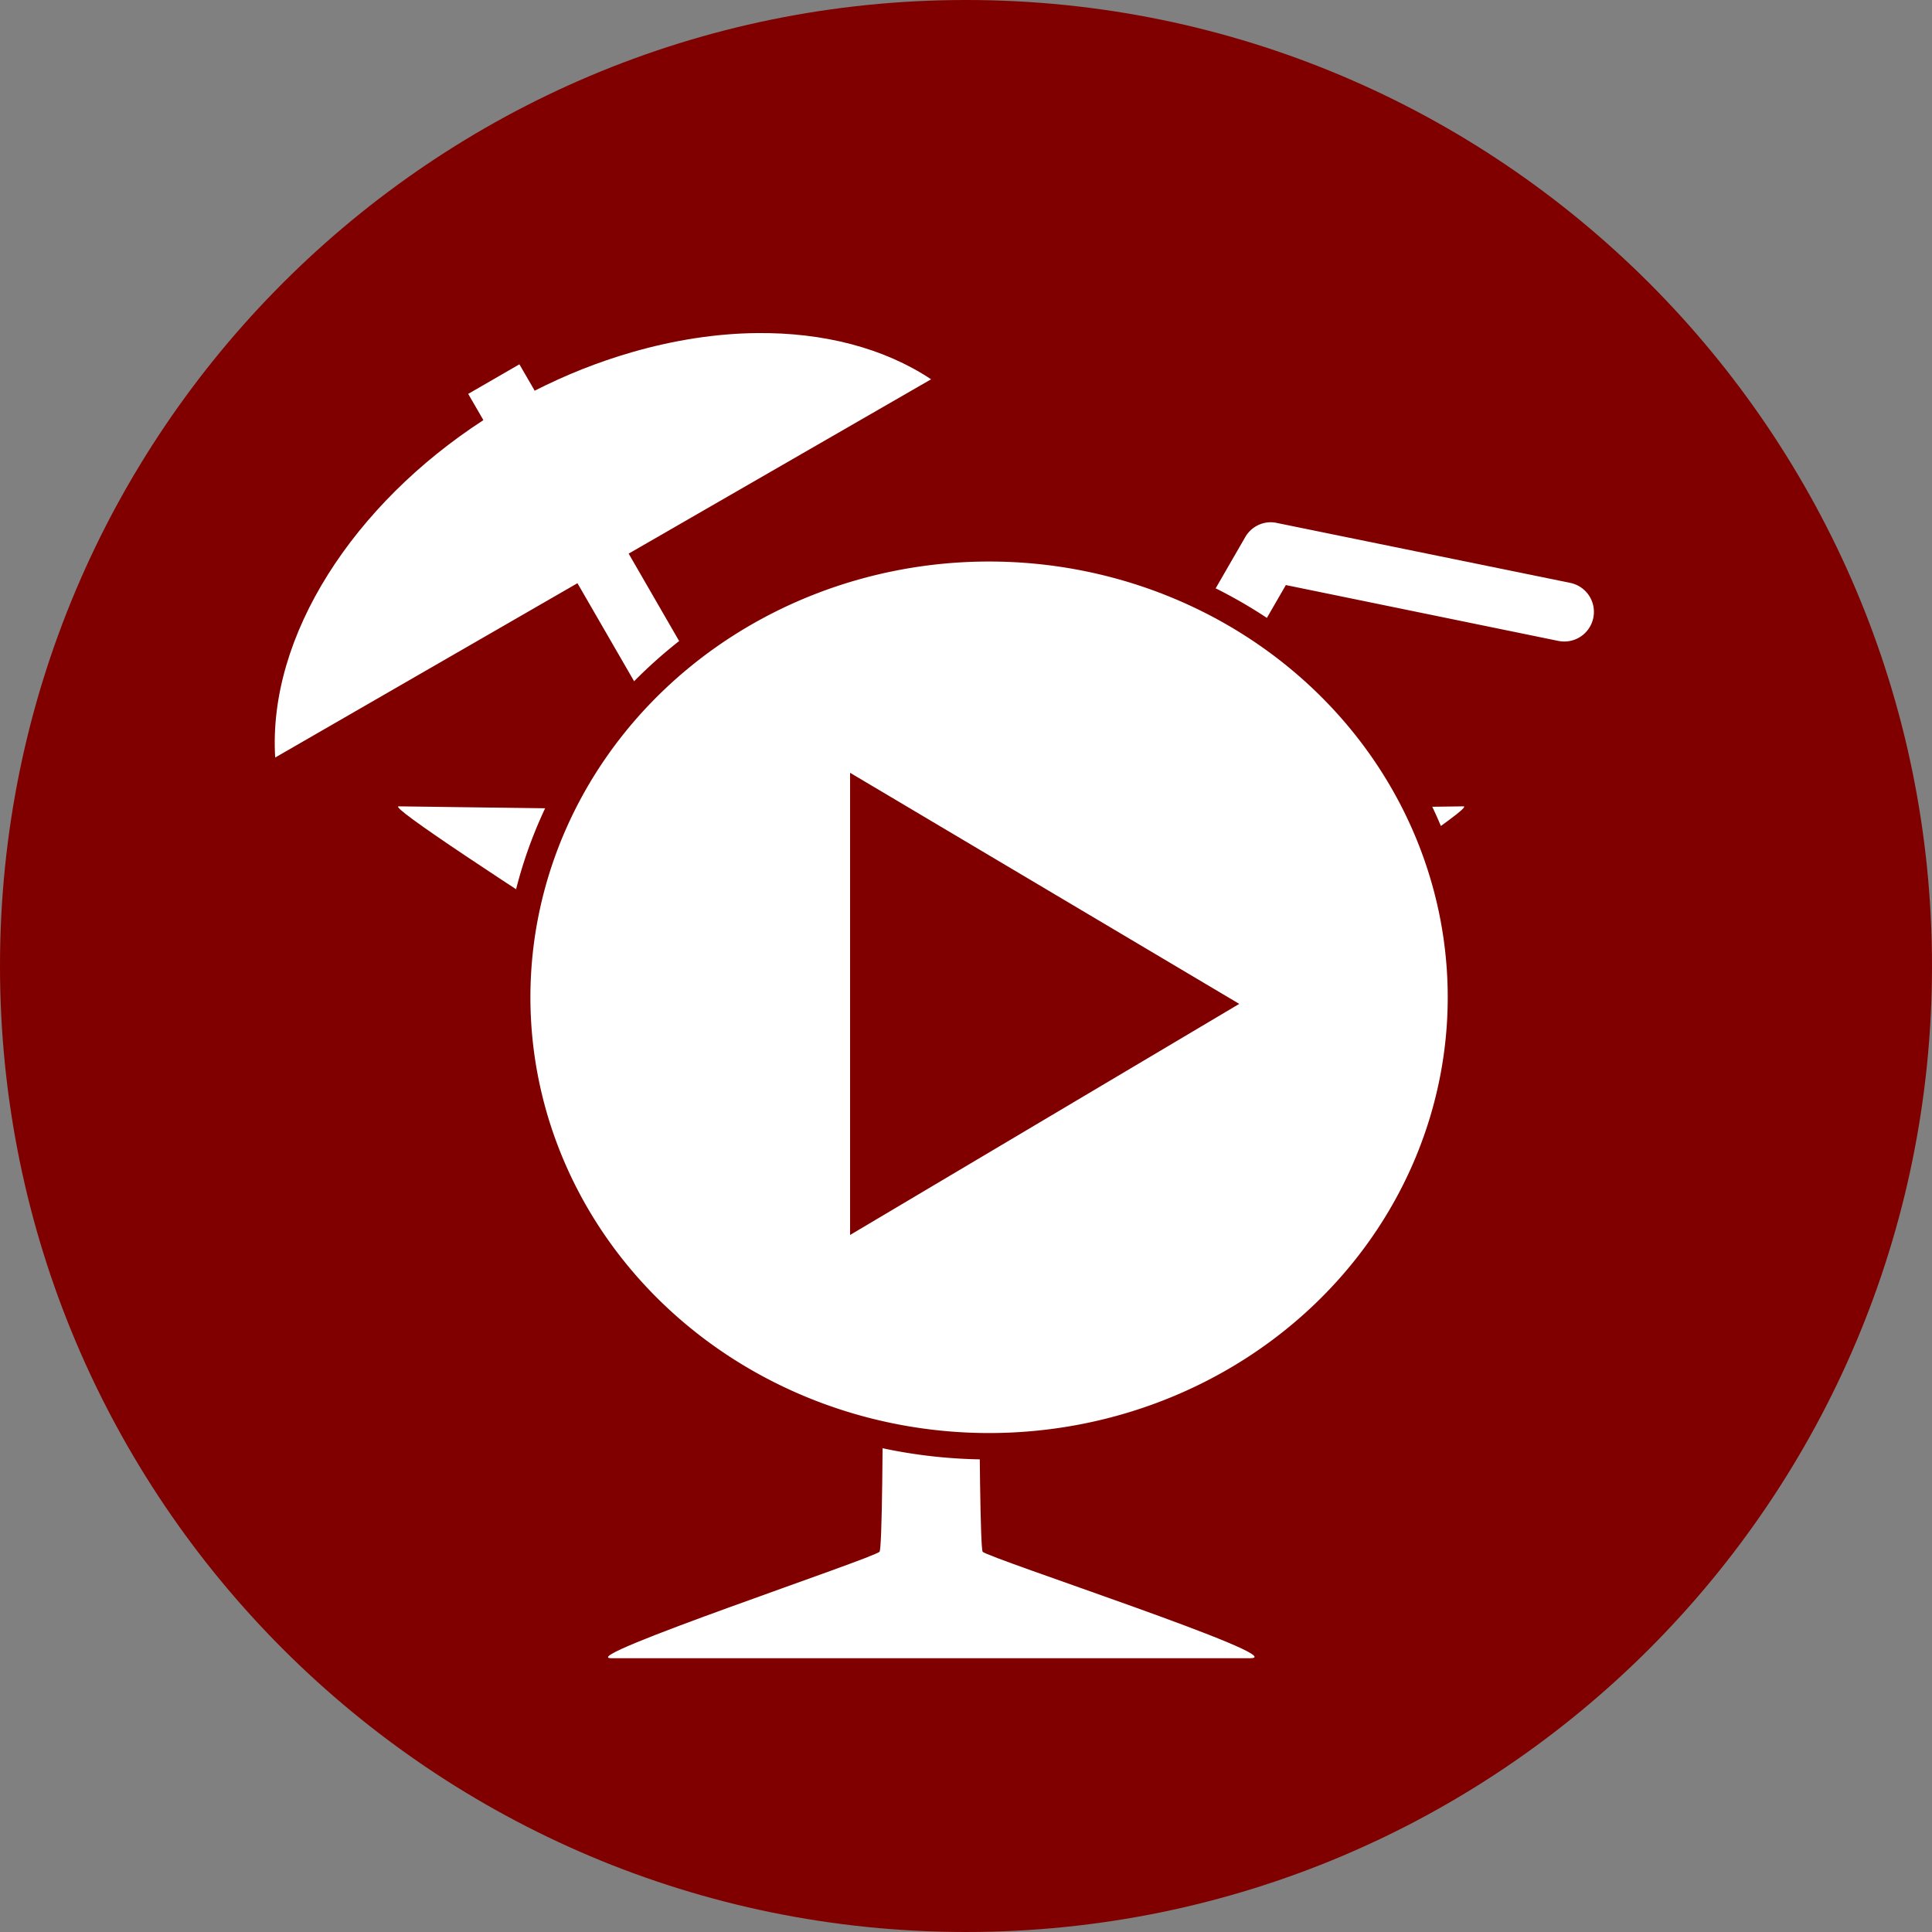<?xml version="1.0" encoding="UTF-8" standalone="no"?>
<!-- Created with Inkscape (http://www.inkscape.org/) -->

<svg
   xmlns:dc="http://purl.org/dc/elements/1.1/"
   xmlns:cc="http://creativecommons.org/ns#"
   xmlns:rdf="http://www.w3.org/1999/02/22-rdf-syntax-ns#"
   xmlns:svg="http://www.w3.org/2000/svg"
   xmlns="http://www.w3.org/2000/svg"
   xmlns:sodipodi="http://sodipodi.sourceforge.net/DTD/sodipodi-0.dtd"
   xmlns:inkscape="http://www.inkscape.org/namespaces/inkscape"
   width="1000"
   height="1000"
   id="svg3369"
   version="1.1"
   inkscape:version="0.48.2 r9819"
   sodipodi:docname="start-party-icon.svg">
  <rect width="100%" height="100%" fill="#808080" stroke="none"/>
  <defs
     id="defs3371" />
  <sodipodi:namedview
     id="base"
     pagecolor="#ffffff"
     bordercolor="#666666"
     borderopacity="1.0"
     inkscape:pageopacity="0.0"
     inkscape:pageshadow="2"
     inkscape:zoom="0.24748737"
     inkscape:cx="-565.22748"
     inkscape:cy="520"
     inkscape:document-units="px"
     inkscape:current-layer="layer1"
     showgrid="true"
     inkscape:window-width="1920"
     inkscape:window-height="1018"
     inkscape:window-x="1592"
     inkscape:window-y="-8"
     inkscape:window-maximized="1">
    <inkscape:grid
       type="xygrid"
       id="grid4699"
       empspacing="5"
       visible="true"
       enabled="true"
       snapvisiblegridlinesonly="true" />
  </sodipodi:namedview>
  <g
     inkscape:label="Ebene 1"
     inkscape:groupmode="layer"
     id="layer1"
     transform="translate(0,-52.362)">
    <path
       inkscape:export-ydpi="111.44297"
       inkscape:export-xdpi="111.44297"
       inkscape:export-filename="C:\Users\Hanne Nobis\Dropbox\icons\icon-party-dark-40.png"
       sodipodi:type="arc"
       style="fill:#800000;fill-opacity:1;fill-rule:evenodd;stroke:none"
       id="path3353"
       sodipodi:cx="21.5"
       sodipodi:cy="24.5"
       sodipodi:rx="13.5"
       sodipodi:ry="13.5"
       d="M 35,24.5 C 35,31.956 28.956,38 21.5,38 14.044,38 8,31.956 8,24.5 8,17.044 14.044,11 21.5,11 28.956,11 35,17.044 35,24.5 z"
       transform="matrix(37.037,0,0,37.037,-296.296,-355.045)" />
    <g
       inkscape:export-ydpi="90"
       inkscape:export-xdpi="90"
       inkscape:export-filename="C:\Users\Hanne Nobis\Dropbox\icons\icon-party-32.png"
       id="g3355"
       transform="matrix(3.062,0,0,3.062,90.001,-7749.796)"
       style="fill:#ffffff;fill-opacity:1">
      <path
         style="fill:#ffffff;fill-opacity:1;stroke:none"
         d="m 37.999,2684.362 c -3.48,0 80.673,52.739 81.281,54 0.609,1.261 0.882,70.927 0,72 -0.882,1.073 -52.043,18.099 -45.281,18 l 108,0 c 7.159,-0.099 -44.487,-16.965 -45.281,-18 -0.794,-1.035 -0.752,-71.128 0,-72 0.752,-0.872 84.94,-54 81.281,-54 -91.266,1.266 -91.302,1.193 -180,0 z m 29.672,9 c 0.141,-0.738 120.516,-1.125 120.656,0 0.141,1.125 -58.728,40.359 -60.328,40.359 -1.6,0 -60.469,-39.621 -60.328,-40.359 z"
         id="path3357"
         inkscape:connector-curvature="0"
         sodipodi:nodetypes="czzcczzcczzzz" />
      <path
         style="fill:#ffffff;fill-opacity:1;stroke:none"
         d="m 98.5,1808 c -6.768,0.074 -13.903,1.162 -21.125,3.25 -5.709,1.651 -11.214,3.855 -16.406,6.5 l -0.062,-0.156 -2.5,-4.313 -8.656,5 2.5,4.313 0.062,0.125 C 30.408,1836.936 15.86,1859.14 17.125,1879.75 L 68.219,1850.281 87.125,1883 98.656,1883 76.875,1845.281 128,1815.812 c -7.967,-5.293 -18.22,-7.936 -29.5,-7.812 z"
         transform="translate(0,796.362)"
         id="path3359"
         inkscape:connector-curvature="0" />
      <path
         style="font-size:medium;font-style:normal;font-variant:normal;font-weight:normal;font-stretch:normal;text-indent:0;text-align:start;text-decoration:none;line-height:normal;letter-spacing:normal;word-spacing:normal;text-transform:none;direction:ltr;block-progression:tb;writing-mode:lr-tb;text-anchor:start;baseline-shift:baseline;color:#000000;fill:#ffffff;fill-opacity:1;stroke:none;stroke-width:10;marker:none;visibility:visible;display:inline;overflow:visible;enable-background:accumulate;font-family:Sans;-inkscape-font-specification:Sans"
         d="m 184.938,1840 a 5,5 0 0 0 -3.844,2.5 l -23.375,40.5 11.531,0 18.719,-32.406 46.031,9.437 a 5.007,5.007 0 1 0 2,-9.812 l -49.562,-10.125 a 5,5 0 0 0 -1.5,-0.094 z"
         transform="translate(0,796.362)"
         id="path3361"
         inkscape:connector-curvature="0" />
    </g>
    <path
       inkscape:export-ydpi="140.625"
       inkscape:export-xdpi="140.625"
       inkscape:export-filename="C:\Users\Hanne Nobis\Dropbox\icons\icon-startscene-active-50.png"
       transform="matrix(28.776,0,0,27.339,440,527.545)"
       d="m 11,1.5 a 8.5,8.5 0 1 1 -17,0 8.5,8.5 0 1 1 17,0 z"
       sodipodi:ry="8.5"
       sodipodi:rx="8.5"
       sodipodi:cy="1.5"
       sodipodi:cx="2.5"
       id="path4644"
       style="fill:#ffffff;fill-opacity:1;stroke:#800000;stroke-width:0.5;stroke-miterlimit:4;stroke-opacity:1;stroke-dasharray:none"
       sodipodi:type="arc" />
    <path
       style="fill:#800000;fill-opacity:1;stroke:none"
       d="m 440,452.362 0,239.217 201.431,-119.609 z"
       id="path4139"
       inkscape:connector-curvature="0"
       inkscape:export-filename="C:\Users\Hanne Nobis\Dropbox\icons\icon-startscene-active-50.png"
       inkscape:export-xdpi="140.625"
       inkscape:export-ydpi="140.625" />
  </g>
</svg>
